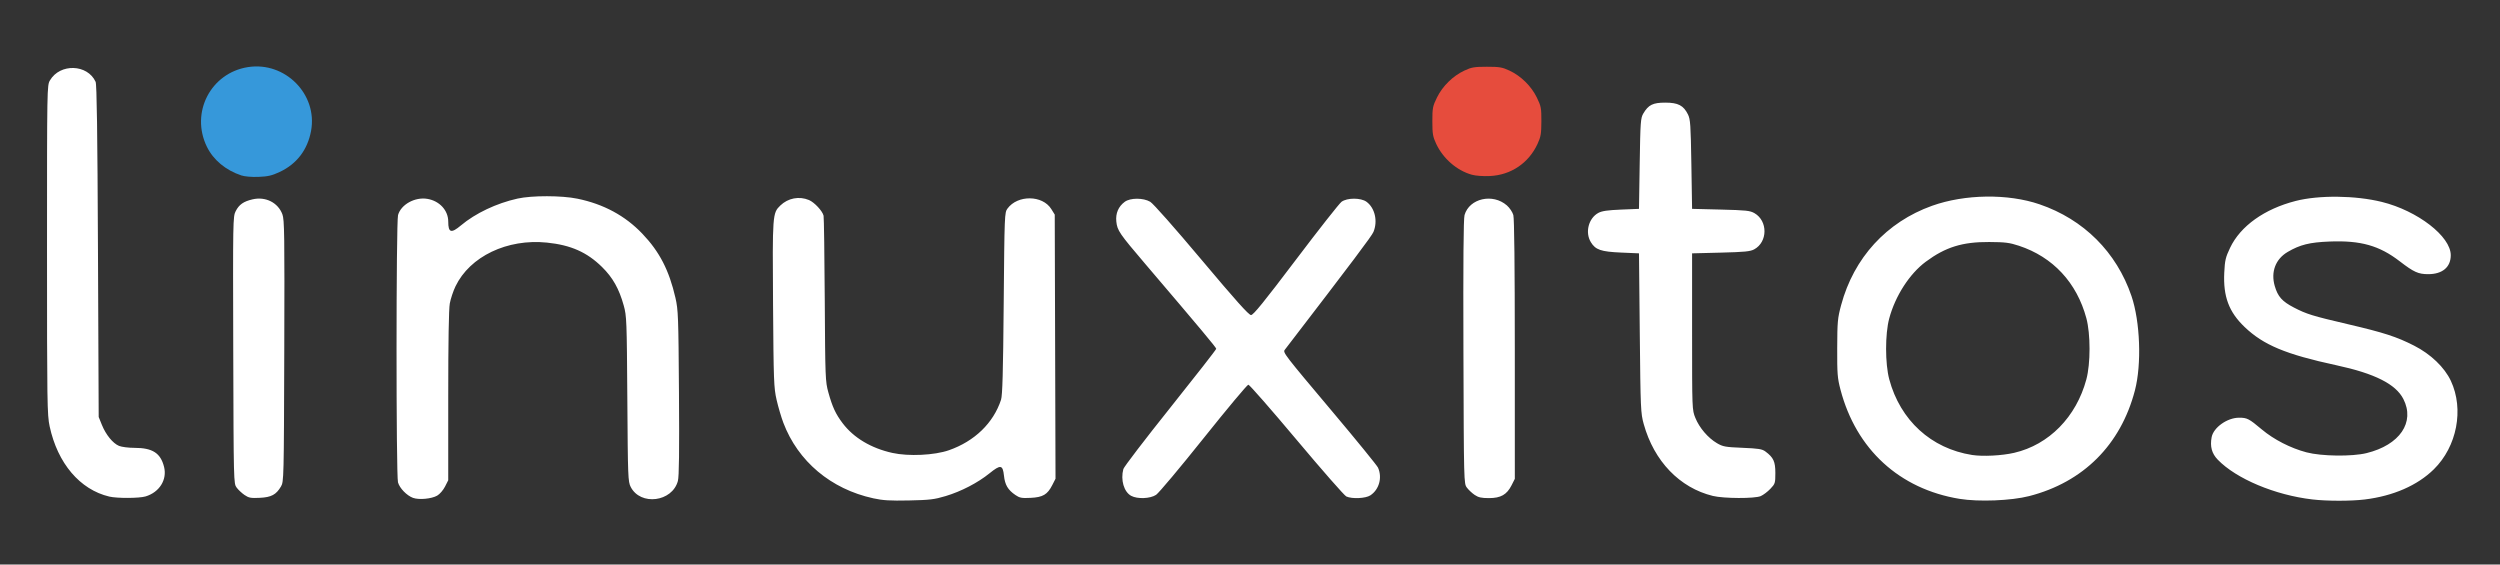 <?xml version="1.0" encoding="UTF-8" standalone="no"?>
<!-- Created with Inkscape (http://www.inkscape.org/) -->

<svg
   xmlns:dc="http://purl.org/dc/elements/1.1/"
   xmlns:cc="http://creativecommons.org/ns#"
   xmlns:rdf="http://www.w3.org/1999/02/22-rdf-syntax-ns#"
   xmlns:svg="http://www.w3.org/2000/svg"
   xmlns="http://www.w3.org/2000/svg"
   xmlns:sodipodi="http://sodipodi.sourceforge.net/DTD/sodipodi-0.dtd"
   xmlns:inkscape="http://www.inkscape.org/namespaces/inkscape"
   width="155"
   height="35"
   viewBox="0 0 41.01 9.26"
   version="1.1"
   id="svg8"
   inkscape:export-filename="/home/mrkoy/Downloads/blogger_linuxitos.png"
   inkscape:export-xdpi="96"
   inkscape:export-ydpi="96"
   inkscape:version="0.92.3 (2405546, 2018-03-11)"
   sodipodi:docname="logo_navbar.svg">
  <rect x="0" y="0" width="41.01" height="9.26" fill="#333333" stroke="none"/>
  <defs
     id="defs2" />
  <sodipodi:namedview
     id="base"
     pagecolor="#ffffff"
     bordercolor="#666666"
     borderopacity="1.0"
     inkscape:pageopacity="0.0"
     inkscape:pageshadow="2"
     inkscape:zoom="4"
     inkscape:cx="60.544056"
     inkscape:cy="15.372755"
     inkscape:document-units="px"
     inkscape:current-layer="g979"
     showgrid="false"
     units="px"
     inkscape:window-width="1920"
     inkscape:window-height="1051"
     inkscape:window-x="0"
     inkscape:window-y="0"
     inkscape:window-maximized="1"
     inkscape:snap-global="false"
     showguides="true"
     inkscape:guide-bbox="true">
    <sodipodi:guide
       position="-74.943,-28.84"
       orientation="0,1"
       id="guide997"
       inkscape:locked="false" />
  </sodipodi:namedview>
  <g
     inkscape:label="Layer 1"
     inkscape:groupmode="layer"
     id="layer1"
     transform="translate(0,-287.74)">
    <g
       id="g896">
      <g
         id="g979"
         transform="matrix(0.089,0,0,0.089,15.671,247.867)">
        <path
           style="fill:#3698da;stroke-width:0.265"
           d="m -131.609,480.34 c -2.867,-0.951 -5.147,-2.851 -6.335,-5.279 -3.078,-6.291 0.7,-13.612 7.577,-14.684 6.842,-1.066 12.863,5.021 11.623,11.751 -0.644,3.497 -2.635,6.103 -5.789,7.579 -1.425,0.667 -2.167,0.839 -3.89,0.904 -1.277,0.048 -2.552,-0.061 -3.187,-0.271 z"
           id="path989"
           inkscape:connector-curvature="0"
           sodipodi:nodetypes="csssccc" />
        <path
           style="fill:#e64c3d;stroke-width:0.265"
           d="m 95.183,480.21 c -2.759,-0.783 -5.276,-2.97 -6.553,-5.694 -0.615,-1.313 -0.704,-1.835 -0.704,-4.153 0,-2.455 0.063,-2.78 0.858,-4.393 1.033,-2.098 2.925,-3.956 5.038,-4.946 1.325,-0.621 1.842,-0.709 4.159,-0.709 2.317,0 2.834,0.088 4.159,0.709 2.123,0.995 4.016,2.856 5.039,4.956 0.787,1.614 0.849,1.94 0.841,4.389 -0.008,2.288 -0.103,2.851 -0.706,4.159 -1.63,3.538 -4.899,5.745 -8.775,5.926 -1.271,0.059 -2.638,-0.04 -3.354,-0.243 z"
           id="path987"
           inkscape:connector-curvature="0"
           sodipodi:nodetypes="cssccscccccc" />
        <path
           style="fill:#ffffff;stroke-width:0.265"
           d="m -15.145,539.849 c -7.779,-1.694 -13.86,-6.809 -16.554,-13.922 -0.386,-1.019 -0.946,-2.924 -1.245,-4.233 -0.506,-2.218 -0.551,-3.422 -0.652,-17.582 -0.118,-16.584 -0.1,-16.832 1.346,-18.227 1.421,-1.37 3.471,-1.762 5.277,-1.007 0.993,0.415 2.5,2.032 2.691,2.889 0.073,0.325 0.171,7.317 0.219,15.539 0.083,14.35 0.11,15.031 0.657,17.008 0.75,2.709 1.345,3.993 2.641,5.706 2.032,2.683 5.247,4.603 9.16,5.469 3.002,0.664 7.761,0.438 10.429,-0.496 4.73,-1.656 8.196,-5.012 9.601,-9.298 0.264,-0.807 0.382,-5.029 0.493,-17.774 0.143,-16.338 0.158,-16.733 0.691,-17.462 1.867,-2.559 6.467,-2.512 8.08,0.082 l 0.636,1.023 0.071,24.342 0.071,24.342 -0.6,1.175 c -0.893,1.747 -1.726,2.238 -3.987,2.349 -1.652,0.081 -2.024,0.011 -2.807,-0.525 -1.386,-0.95 -1.923,-1.858 -2.107,-3.565 -0.217,-2.018 -0.626,-2.084 -2.67,-0.43 -2.156,1.745 -5.208,3.327 -8.079,4.191 -2.083,0.626 -2.927,0.727 -6.747,0.807 -3.517,0.074 -4.803,-0.004 -6.615,-0.398 z m 200.233,0.106 c -11.071,-1.815 -19.051,-9.132 -21.936,-20.114 -0.561,-2.138 -0.624,-2.923 -0.607,-7.673 0.017,-4.863 0.075,-5.504 0.722,-7.919 2.336,-8.714 8.376,-15.313 16.757,-18.309 6.036,-2.157 13.972,-2.268 19.805,-0.277 8.146,2.781 14.2,8.819 16.954,16.91 1.607,4.722 1.893,12.575 0.633,17.4 -2.617,10.021 -9.512,16.911 -19.488,19.475 -3.307,0.85 -9.303,1.087 -12.84,0.507 z m 10.092,-8.488 c 6.393,-1.48 11.432,-6.611 13.287,-13.532 0.782,-2.916 0.782,-8.351 0.003,-11.263 -1.761,-6.566 -6.164,-11.3 -12.432,-13.366 -1.728,-0.57 -2.538,-0.672 -5.468,-0.69 -4.949,-0.031 -8.063,0.936 -11.698,3.633 -2.997,2.224 -5.625,6.303 -6.741,10.462 -0.77,2.867 -0.765,8.329 0.008,11.214 2.026,7.554 7.73,12.764 15.265,13.943 1.974,0.309 5.498,0.128 7.777,-0.4 z m 54.949,8.598 c -6.883,-0.799 -14.05,-3.811 -17.446,-7.332 -1.098,-1.138 -1.448,-2.422 -1.126,-4.134 0.336,-1.793 2.873,-3.599 5.056,-3.599 1.488,0 1.82,0.171 4.193,2.164 2.223,1.867 5.306,3.446 8.236,4.219 2.765,0.73 8.368,0.802 11.063,0.144 6.125,-1.498 8.979,-5.687 6.793,-9.971 -1.404,-2.752 -5.266,-4.699 -12.35,-6.226 -9.332,-2.012 -13.437,-3.724 -16.92,-7.057 -2.891,-2.767 -3.955,-5.608 -3.743,-10 0.11,-2.282 0.237,-2.827 1.075,-4.589 1.902,-4.006 6.323,-7.163 12.098,-8.639 4.292,-1.097 11.021,-1.019 15.875,0.183 6.598,1.635 12.7,6.353 12.7,9.82 0,2.207 -1.535,3.495 -4.164,3.495 -1.817,0 -2.644,-0.374 -5.228,-2.363 -3.783,-2.912 -7.207,-3.878 -12.943,-3.652 -3.681,0.145 -5.446,0.583 -7.722,1.917 -2.241,1.313 -3.14,3.681 -2.385,6.279 0.568,1.955 1.356,2.841 3.53,3.968 2.35,1.219 3.382,1.537 10.027,3.09 6.559,1.533 8.903,2.294 12.139,3.941 3.056,1.556 5.597,3.992 6.764,6.484 2.452,5.239 1.129,12.111 -3.137,16.301 -3.032,2.978 -7.482,4.921 -12.748,5.564 -2.54,0.31 -6.927,0.307 -9.635,-0.007 z m -350.073,-0.286 c -1.161,-0.427 -2.48,-1.785 -2.779,-2.861 -0.361,-1.3 -0.353,-47.966 0.009,-49.269 0.539,-1.94 3.097,-3.361 5.38,-2.989 2.256,0.368 3.873,2.118 3.873,4.191 0,2.058 0.537,2.221 2.334,0.711 2.67,-2.244 6.563,-4.09 10.434,-4.949 2.663,-0.59 8.135,-0.581 11.044,0.019 4.829,0.996 8.787,3.131 11.96,6.452 3.172,3.32 4.943,6.749 6.105,11.822 0.509,2.222 0.553,3.393 0.65,17.502 0.075,10.902 0.019,15.438 -0.201,16.256 -1.044,3.876 -6.9,4.612 -8.695,1.094 -0.496,-0.972 -0.525,-1.737 -0.622,-16.216 -0.097,-14.502 -0.127,-15.288 -0.663,-17.218 -0.858,-3.093 -2.023,-5.157 -4.007,-7.106 -2.778,-2.727 -5.747,-4.042 -10.145,-4.492 -7.313,-0.749 -14.207,2.549 -16.858,8.064 -0.42,0.873 -0.892,2.294 -1.05,3.157 -0.185,1.012 -0.287,7.081 -0.287,17.076 v 15.506 l -0.595,1.174 c -0.333,0.656 -0.97,1.389 -1.444,1.662 -1.035,0.594 -3.363,0.81 -4.443,0.413 z m -55.994,-0.243 c -5.411,-1.28 -9.529,-6.132 -10.992,-12.949 -0.451,-2.103 -0.483,-4.219 -0.483,-32.544 0,-30.084 0.004,-30.301 0.543,-31.22 1.859,-3.164 6.91,-3.006 8.413,0.264 0.221,0.481 0.34,9.012 0.436,31.221 l 0.132,30.559 0.59,1.455 c 0.74,1.825 2.02,3.396 3.152,3.869 0.479,0.2 1.766,0.364 2.859,0.364 3.322,0 4.807,0.956 5.449,3.507 0.595,2.363 -0.857,4.68 -3.413,5.446 -1.168,0.35 -5.251,0.366 -6.686,0.027 z m 24.929,-0.292 c -0.496,-0.34 -1.151,-0.954 -1.455,-1.365 -0.551,-0.744 -0.554,-0.855 -0.624,-25.337 -0.068,-23.963 -0.057,-24.615 0.448,-25.605 0.625,-1.225 1.449,-1.802 3.125,-2.187 2.387,-0.549 4.664,0.594 5.482,2.752 0.379,1 0.416,3.638 0.35,25.194 -0.072,23.532 -0.086,24.097 -0.603,24.975 -0.896,1.521 -1.775,1.992 -3.916,2.096 -1.652,0.081 -2.024,0.011 -2.807,-0.525 z m 163.425,0.159 c -1.339,-0.727 -1.982,-2.926 -1.445,-4.942 0.106,-0.399 4.001,-5.492 8.656,-11.319 4.654,-5.826 8.462,-10.706 8.462,-10.844 0,-0.232 -2.78,-3.556 -13.052,-15.609 -4.816,-5.65 -5.182,-6.185 -5.36,-7.83 -0.164,-1.515 0.381,-2.793 1.558,-3.657 1.02,-0.748 3.408,-0.75 4.685,-0.004 0.545,0.318 4.435,4.716 9.474,10.711 6.294,7.488 8.698,10.172 9.11,10.172 0.427,0 2.385,-2.413 8.251,-10.168 4.23,-5.592 8.024,-10.412 8.432,-10.711 1.038,-0.761 3.565,-0.761 4.603,2.6e-4 1.548,1.136 2.108,3.57 1.277,5.559 -0.321,0.767 -3.602,5.129 -16.35,21.732 -0.371,0.483 -0.062,0.884 8.803,11.412 4.438,5.271 8.213,9.906 8.389,10.3 0.819,1.839 0.21,4.038 -1.415,5.109 -0.867,0.572 -3.367,0.688 -4.426,0.205 -0.358,-0.163 -4.485,-4.866 -9.169,-10.451 -4.685,-5.585 -8.685,-10.154 -8.889,-10.154 -0.204,0 -3.912,4.434 -8.239,9.852 -4.328,5.419 -8.273,10.122 -8.767,10.451 -1.07,0.713 -3.439,0.808 -4.588,0.184 z m 63.296,-0.181 c -0.481,-0.327 -1.124,-0.931 -1.428,-1.342 -0.551,-0.743 -0.554,-0.867 -0.632,-25.003 -0.054,-16.703 0.009,-24.561 0.205,-25.234 0.892,-3.075 5.207,-4.051 7.808,-1.767 0.51,0.448 1.036,1.235 1.186,1.775 0.174,0.626 0.27,9.436 0.271,24.793 l 0.003,23.823 -0.595,1.178 c -0.88,1.739 -1.993,2.373 -4.168,2.373 -1.404,0 -1.956,-0.124 -2.649,-0.595 z m 43.924,0.197 c -6.124,-1.493 -10.849,-6.4 -12.75,-13.243 -0.56,-2.016 -0.59,-2.694 -0.73,-16.786 l -0.146,-14.684 -3.307,-0.144 c -3.71,-0.162 -4.704,-0.504 -5.567,-1.919 -1.097,-1.799 -0.424,-4.413 1.388,-5.394 0.652,-0.353 1.705,-0.506 4.179,-0.608 l 3.307,-0.136 0.132,-8.334 c 0.123,-7.723 0.171,-8.4 0.661,-9.233 0.946,-1.606 1.764,-2.012 4.054,-2.012 2.366,0 3.355,0.515 4.181,2.178 0.442,0.89 0.51,1.878 0.628,9.199 l 0.132,8.202 5.292,0.132 c 4.696,0.117 5.396,0.193 6.218,0.67 2.471,1.436 2.439,5.298 -0.054,6.658 -0.728,0.397 -1.741,0.497 -6.163,0.608 l -5.292,0.133 v 14.42 c 0,14.404 0,14.421 0.604,15.914 0.735,1.817 2.336,3.693 3.973,4.651 1.107,0.649 1.534,0.726 4.72,0.858 2.979,0.123 3.612,0.226 4.231,0.688 1.476,1.102 1.818,1.846 1.818,3.955 0,1.867 -0.039,1.992 -0.926,2.923 -0.509,0.535 -1.309,1.137 -1.777,1.338 -1.107,0.475 -6.809,0.453 -8.806,-0.034 z"
           id="path981"
           inkscape:connector-curvature="0" />
      </g>
    </g>
  </g>
</svg>
